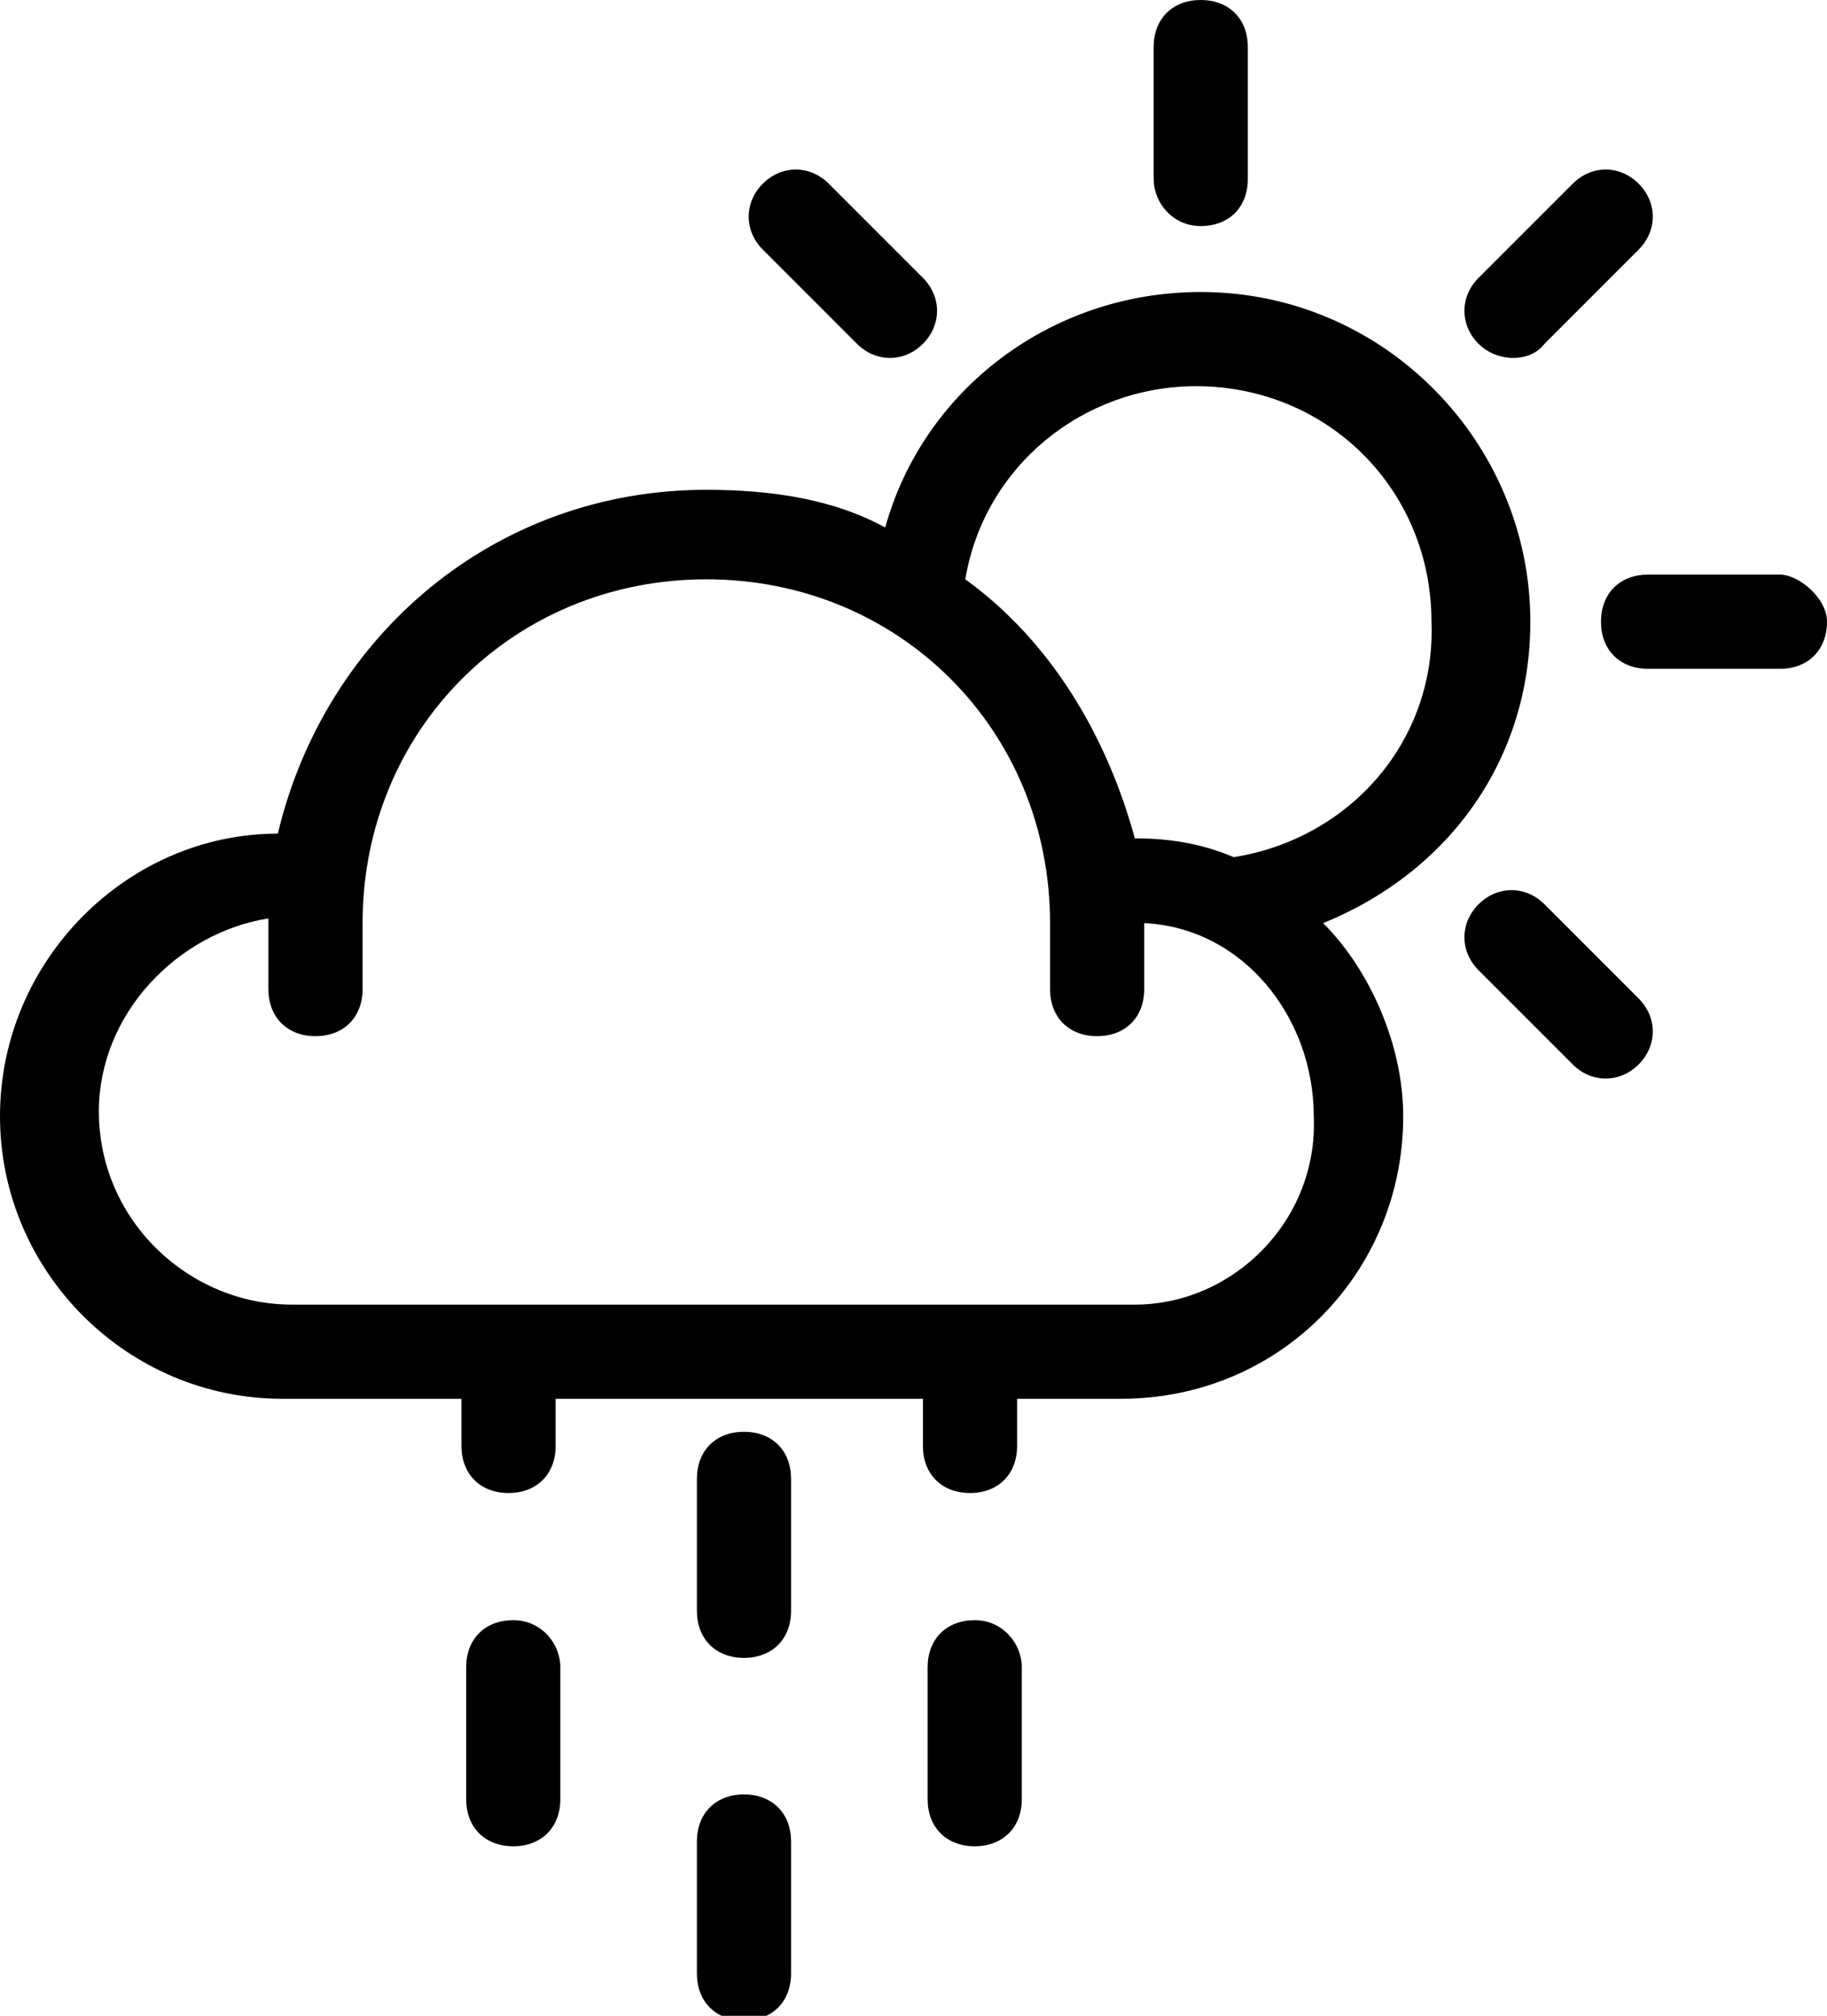 <?xml version="1.0" encoding="utf-8"?>
<!-- Generator: Adobe Illustrator 24.2.3, SVG Export Plug-In . SVG Version: 6.00 Build 0)  -->
<svg version="1.1" id="Layer_1" xmlns="http://www.w3.org/2000/svg" xmlns:xlink="http://www.w3.org/1999/xlink" x="0px" y="0px"
	 viewBox="0 0 38.8 42.8" style="enable-background:new 0 0 38.8 42.8;" xml:space="preserve">
<g>
	<path d="M15.8,30.4c-0.6,0-1,0.4-1,1v2.8c0,0.6,0.4,1,1,1c0.6,0,1-0.4,1-1v-2.8C16.8,30.8,16.4,30.4,15.8,30.4z"/>
	<path d="M10.9,34.4c-0.6,0-1,0.4-1,1v2.8c0,0.6,0.4,1,1,1s1-0.4,1-1v-2.8C11.9,34.9,11.5,34.4,10.9,34.4z"/>
	<path d="M20.7,34.4c-0.6,0-1,0.4-1,1v2.8c0,0.6,0.4,1,1,1s1-0.4,1-1v-2.8C21.7,34.9,21.3,34.4,20.7,34.4z"/>
	<path d="M15.8,38.1c-0.6,0-1,0.4-1,1v2.8c0,0.6,0.4,1,1,1c0.6,0,1-0.4,1-1v-2.8C16.8,38.5,16.4,38.1,15.8,38.1z"/>
	<path d="M32.5,13.2c0-3.8-3.1-7-7-7c-3.2,0-5.9,2.1-6.7,5c-1.1-0.6-2.4-0.8-3.8-0.8c-4.5,0-8.1,3.1-9.1,7.3c-3.2,0-5.9,2.7-5.9,6
		s2.7,6,6,6h3.8v1c0,0.6,0.4,1,1,1s1-0.4,1-1v-1h7.8v1c0,0.6,0.4,1,1,1s1-0.4,1-1v-1h2.2c3.4,0,6-2.7,6-6c0-1.5-0.7-3.1-1.7-4.1
		C30.8,18.5,32.5,16.1,32.5,13.2z M24.1,27.7H6.2c-2.2,0-4.1-1.8-4.1-4.1c0-2.1,1.7-3.8,3.6-4.1l0,0V20v0.8V21c0,0.6,0.4,1,1,1
		s1-0.4,1-1v-0.1V20v-0.4c0-4.1,3.2-7.3,7.3-7.3s7.3,3.2,7.3,7.3V20l0,0l0,0v1c0,0.6,0.4,1,1,1s1-0.4,1-1v-0.7V20v-0.4l0,0
		c2.1,0.1,3.6,2,3.6,4.1C28,25.9,26.2,27.7,24.1,27.7z M26.2,18.2c-0.7-0.3-1.4-0.4-2.1-0.4c-0.6-2.2-1.8-4.2-3.6-5.5
		c0.4-2.4,2.5-4.1,4.9-4.1c2.8,0,5,2.2,5,5C30.5,15.7,28.7,17.8,26.2,18.2z"/>
	<path d="M25.5,4.8c0.6,0,1-0.4,1-1V1c0-0.6-0.4-1-1-1s-1,0.4-1,1v2.8C24.5,4.3,24.9,4.8,25.5,4.8z"/>
	<path d="M37.8,12.2H35c-0.6,0-1,0.4-1,1s0.4,1,1,1h2.8c0.6,0,1-0.4,1-1C38.8,12.7,38.2,12.2,37.8,12.2z"/>
	<path d="M32.8,7.3l2-2c0.4-0.4,0.4-1,0-1.4s-1-0.4-1.4,0l-2,2c-0.4,0.4-0.4,1,0,1.4C31.8,7.7,32.5,7.7,32.8,7.3z"/>
	<path d="M32.8,19.2c-0.4-0.4-1-0.4-1.4,0c-0.4,0.4-0.4,1,0,1.4l2,2c0.4,0.4,1,0.4,1.4,0c0.4-0.4,0.4-1,0-1.4L32.8,19.2z"/>
	<path d="M18.2,7.3c0.4,0.4,1,0.4,1.4,0c0.4-0.4,0.4-1,0-1.4l-2-2c-0.4-0.4-1-0.4-1.4,0c-0.4,0.4-0.4,1,0,1.4L18.2,7.3z"/>
</g>
</svg>
